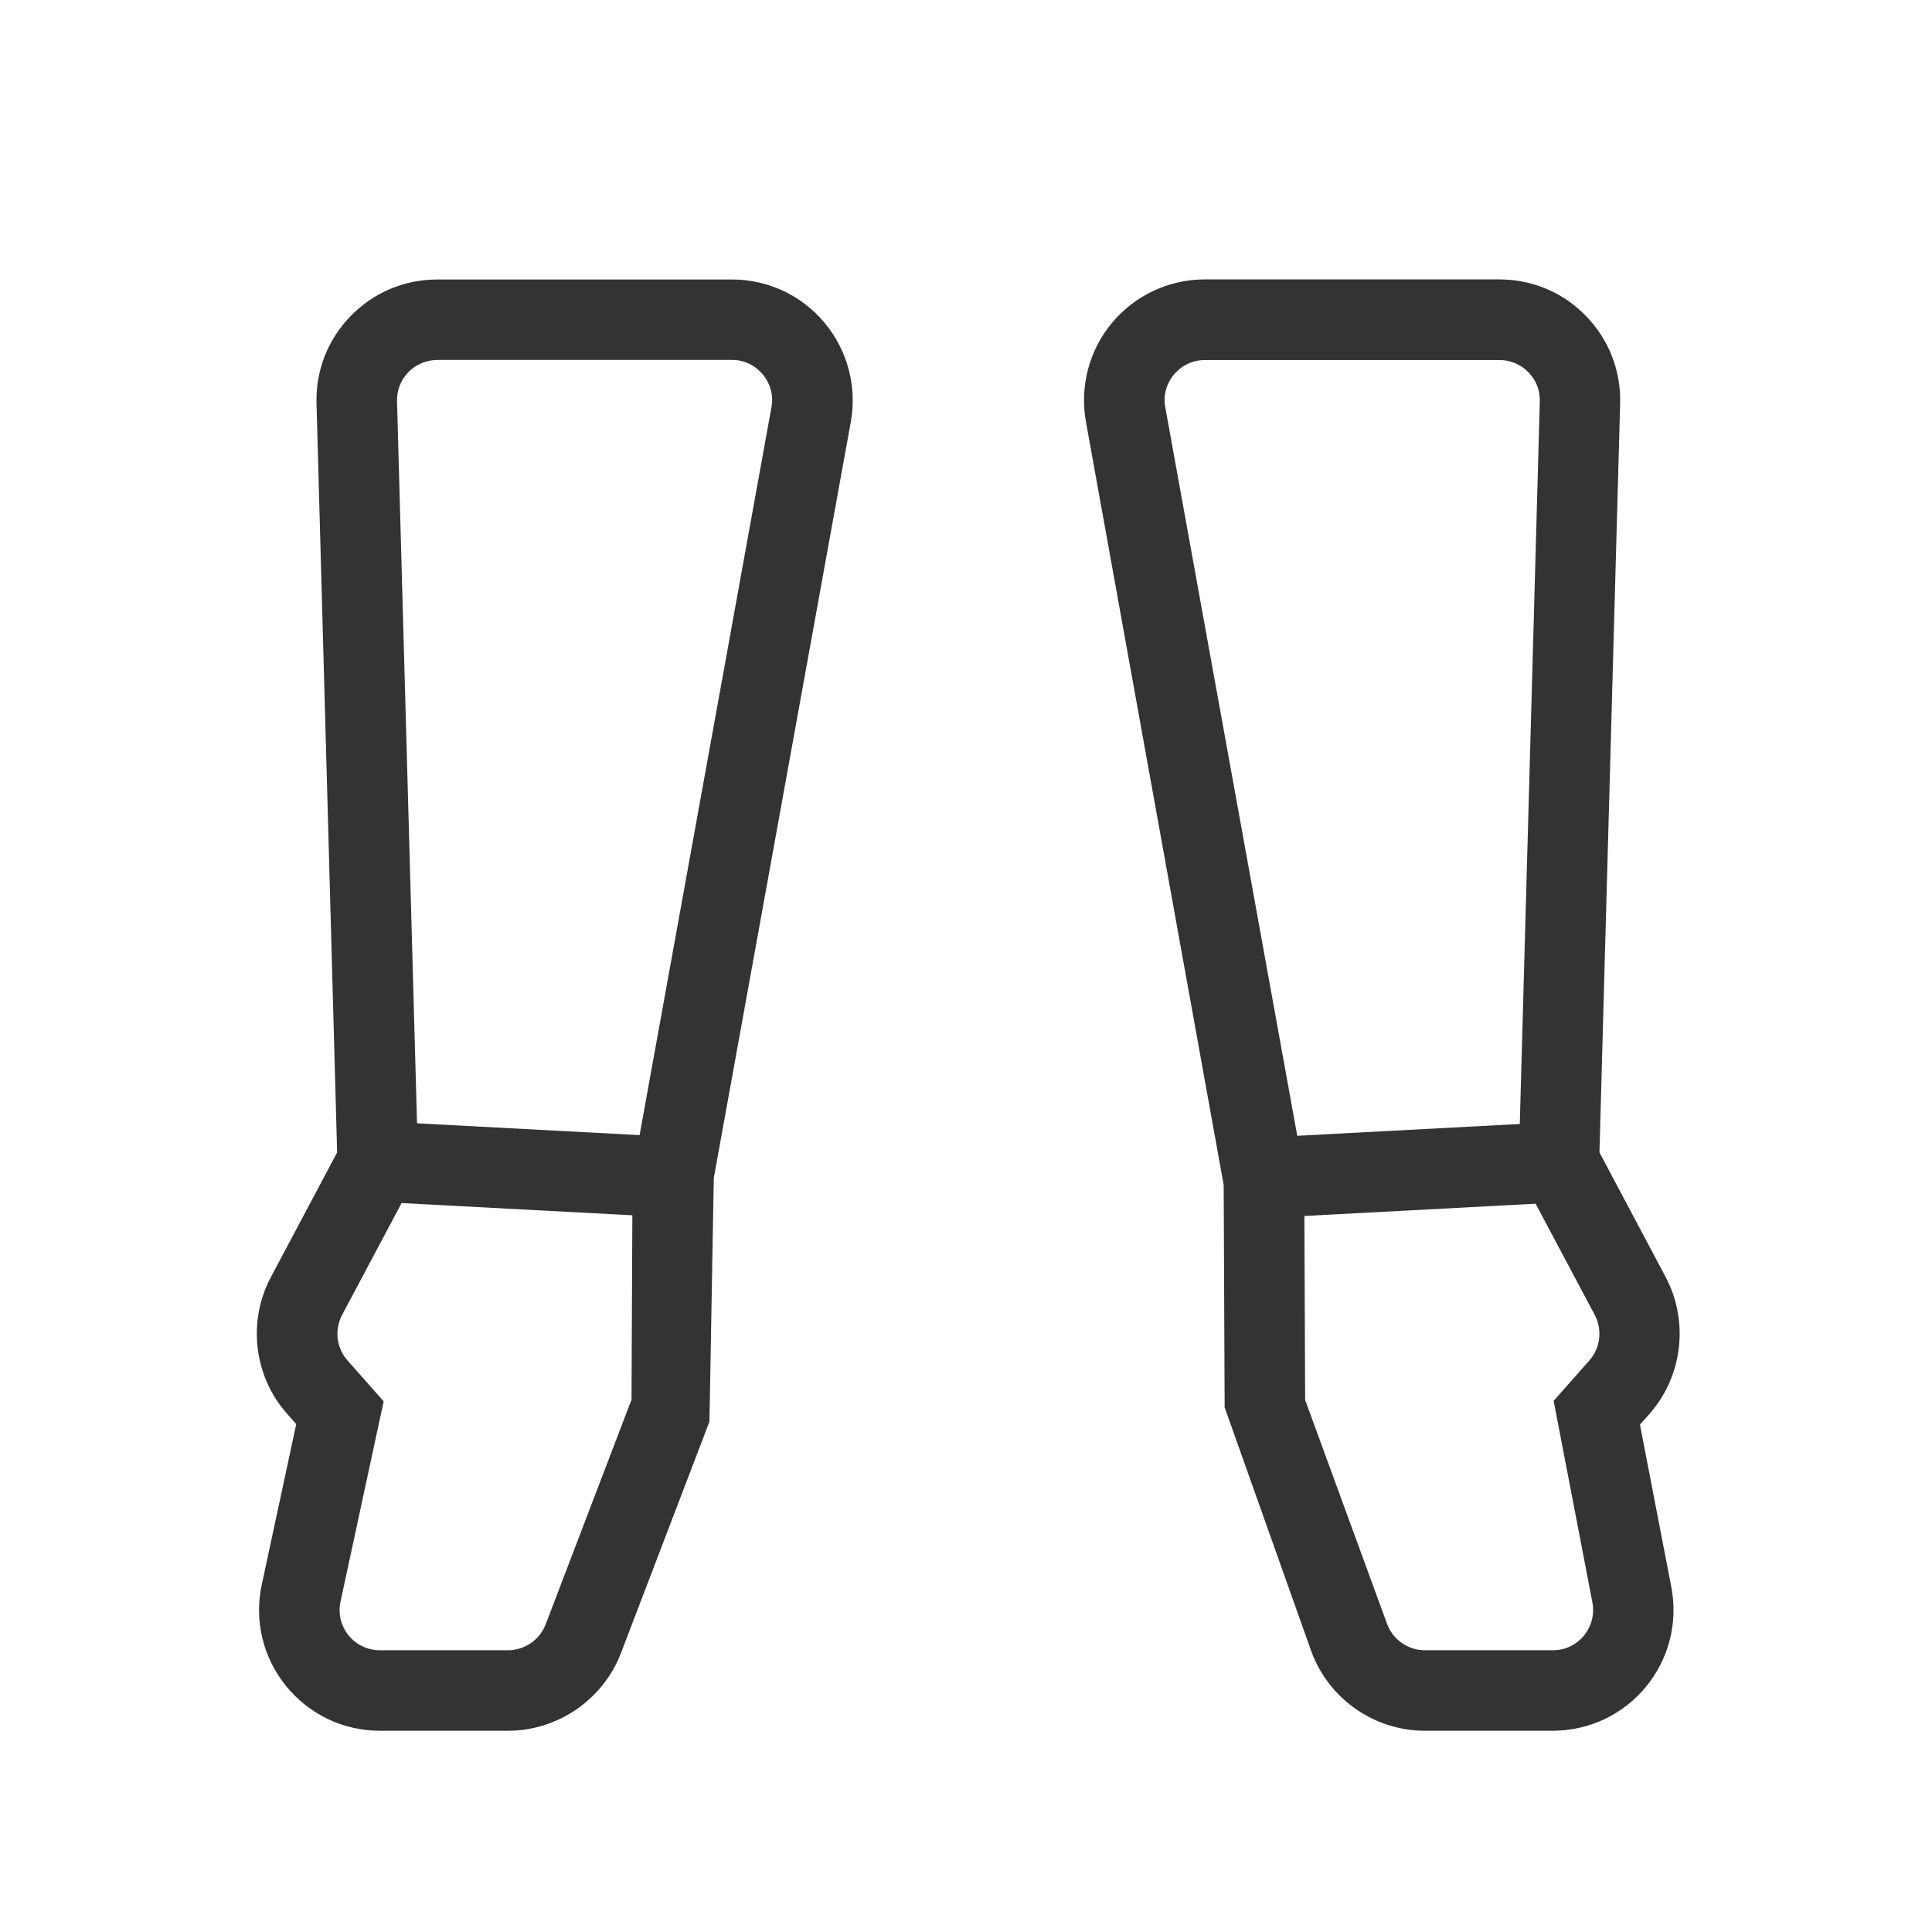 <?xml version="1.0" encoding="iso-8859-1"?>
<svg version="1.1" id="&#x56FE;&#x5C42;_1" xmlns="http://www.w3.org/2000/svg" xmlns:xlink="http://www.w3.org/1999/xlink" x="0px"
	 y="0px" viewBox="0 0 24 24" style="enable-background:new 0 0 24 24;" xml:space="preserve">
<g>
	<defs>
		<rect id="SVGID_1_" width="24" height="24"/>
	</defs>
	<clipPath id="SVGID_00000068669101489090224140000010678385339859461822_">
		<use xlink:href="#SVGID_1_"  style="overflow:visible;"/>
	</clipPath>
	<g style="clip-path:url(#SVGID_00000068669101489090224140000010678385339859461822_);">
		<path style="fill:#333333;" d="M6.312,21.5H4.719c-0.455,0-0.88-0.203-1.167-0.558s-0.396-0.812-0.3-1.258l0.428-1.993
			l-0.113-0.128c-0.414-0.464-0.495-1.147-0.202-1.698l0.823-1.549L3.932,5.013C3.92,4.605,4.071,4.219,4.356,3.926
			c0.285-0.293,0.667-0.454,1.076-0.454h3.661c0.446,0,0.866,0.196,1.151,0.539s0.404,0.79,0.325,1.229l-1.702,9.394l-0.054,3.026
			l-1.1,2.877C7.492,21.112,6.929,21.5,6.312,21.5z M5.432,4.472c-0.136,0-0.264,0.054-0.359,0.151
			C4.978,4.721,4.928,4.85,4.932,4.986l0.265,9.567l-0.947,1.781c-0.098,0.185-0.071,0.411,0.067,0.566l0.449,0.508L4.23,19.896
			c-0.032,0.147,0.004,0.301,0.1,0.419C4.426,20.433,4.567,20.5,4.719,20.5h1.592c0.206,0,0.394-0.129,0.467-0.321l1.067-2.792
			l0.012-2.671c0.001-0.089,0.009-0.174,0.024-0.26l1.702-9.396c0.037-0.2-0.052-0.342-0.108-0.409
			c-0.056-0.067-0.18-0.18-0.384-0.18H5.432z"/>
		
			<rect x="6.026" y="12.697" transform="matrix(0.053 -0.999 0.999 0.053 -8.333 20.275)" style="fill:#333333;" width="0.999" height="3.671"/>
		<path style="fill:#333333;" d="M19.289,21.5h-1.59c-0.627,0-1.193-0.396-1.409-0.985l-1.077-3.032l-0.012-2.763l-1.711-9.48
			C13.411,4.8,13.529,4.353,13.814,4.01c0.286-0.342,0.706-0.539,1.152-0.539h3.661c0.408,0,0.79,0.161,1.074,0.454
			c0.285,0.293,0.436,0.679,0.425,1.087l-0.257,9.304l0.823,1.549c0.291,0.551,0.21,1.232-0.201,1.698l-0.119,0.134l0.39,2.019
			c0.084,0.442-0.031,0.894-0.317,1.24C20.159,21.302,19.737,21.5,19.289,21.5z M16.213,17.391l1.017,2.78
			c0.072,0.197,0.261,0.329,0.47,0.329h1.59c0.205,0,0.329-0.113,0.386-0.182c0.095-0.115,0.134-0.267,0.105-0.414l-0.481-2.502
			l0.444-0.502c0.137-0.155,0.164-0.383,0.066-0.567l-0.947-1.78l0.265-9.567c0.004-0.136-0.046-0.265-0.142-0.362
			c-0.095-0.098-0.222-0.151-0.357-0.151h-3.661c-0.204,0-0.328,0.113-0.385,0.18c-0.056,0.067-0.144,0.209-0.107,0.409l1.702,9.395
			c0.016,0.083,0.024,0.173,0.024,0.263L16.213,17.391z"/>
		
			<rect x="15.698" y="14.033" transform="matrix(0.999 -0.053 0.053 0.999 -0.742 0.945)" style="fill:#333333;" width="3.671" height="0.999"/>
	</g>
</g>
</svg>






